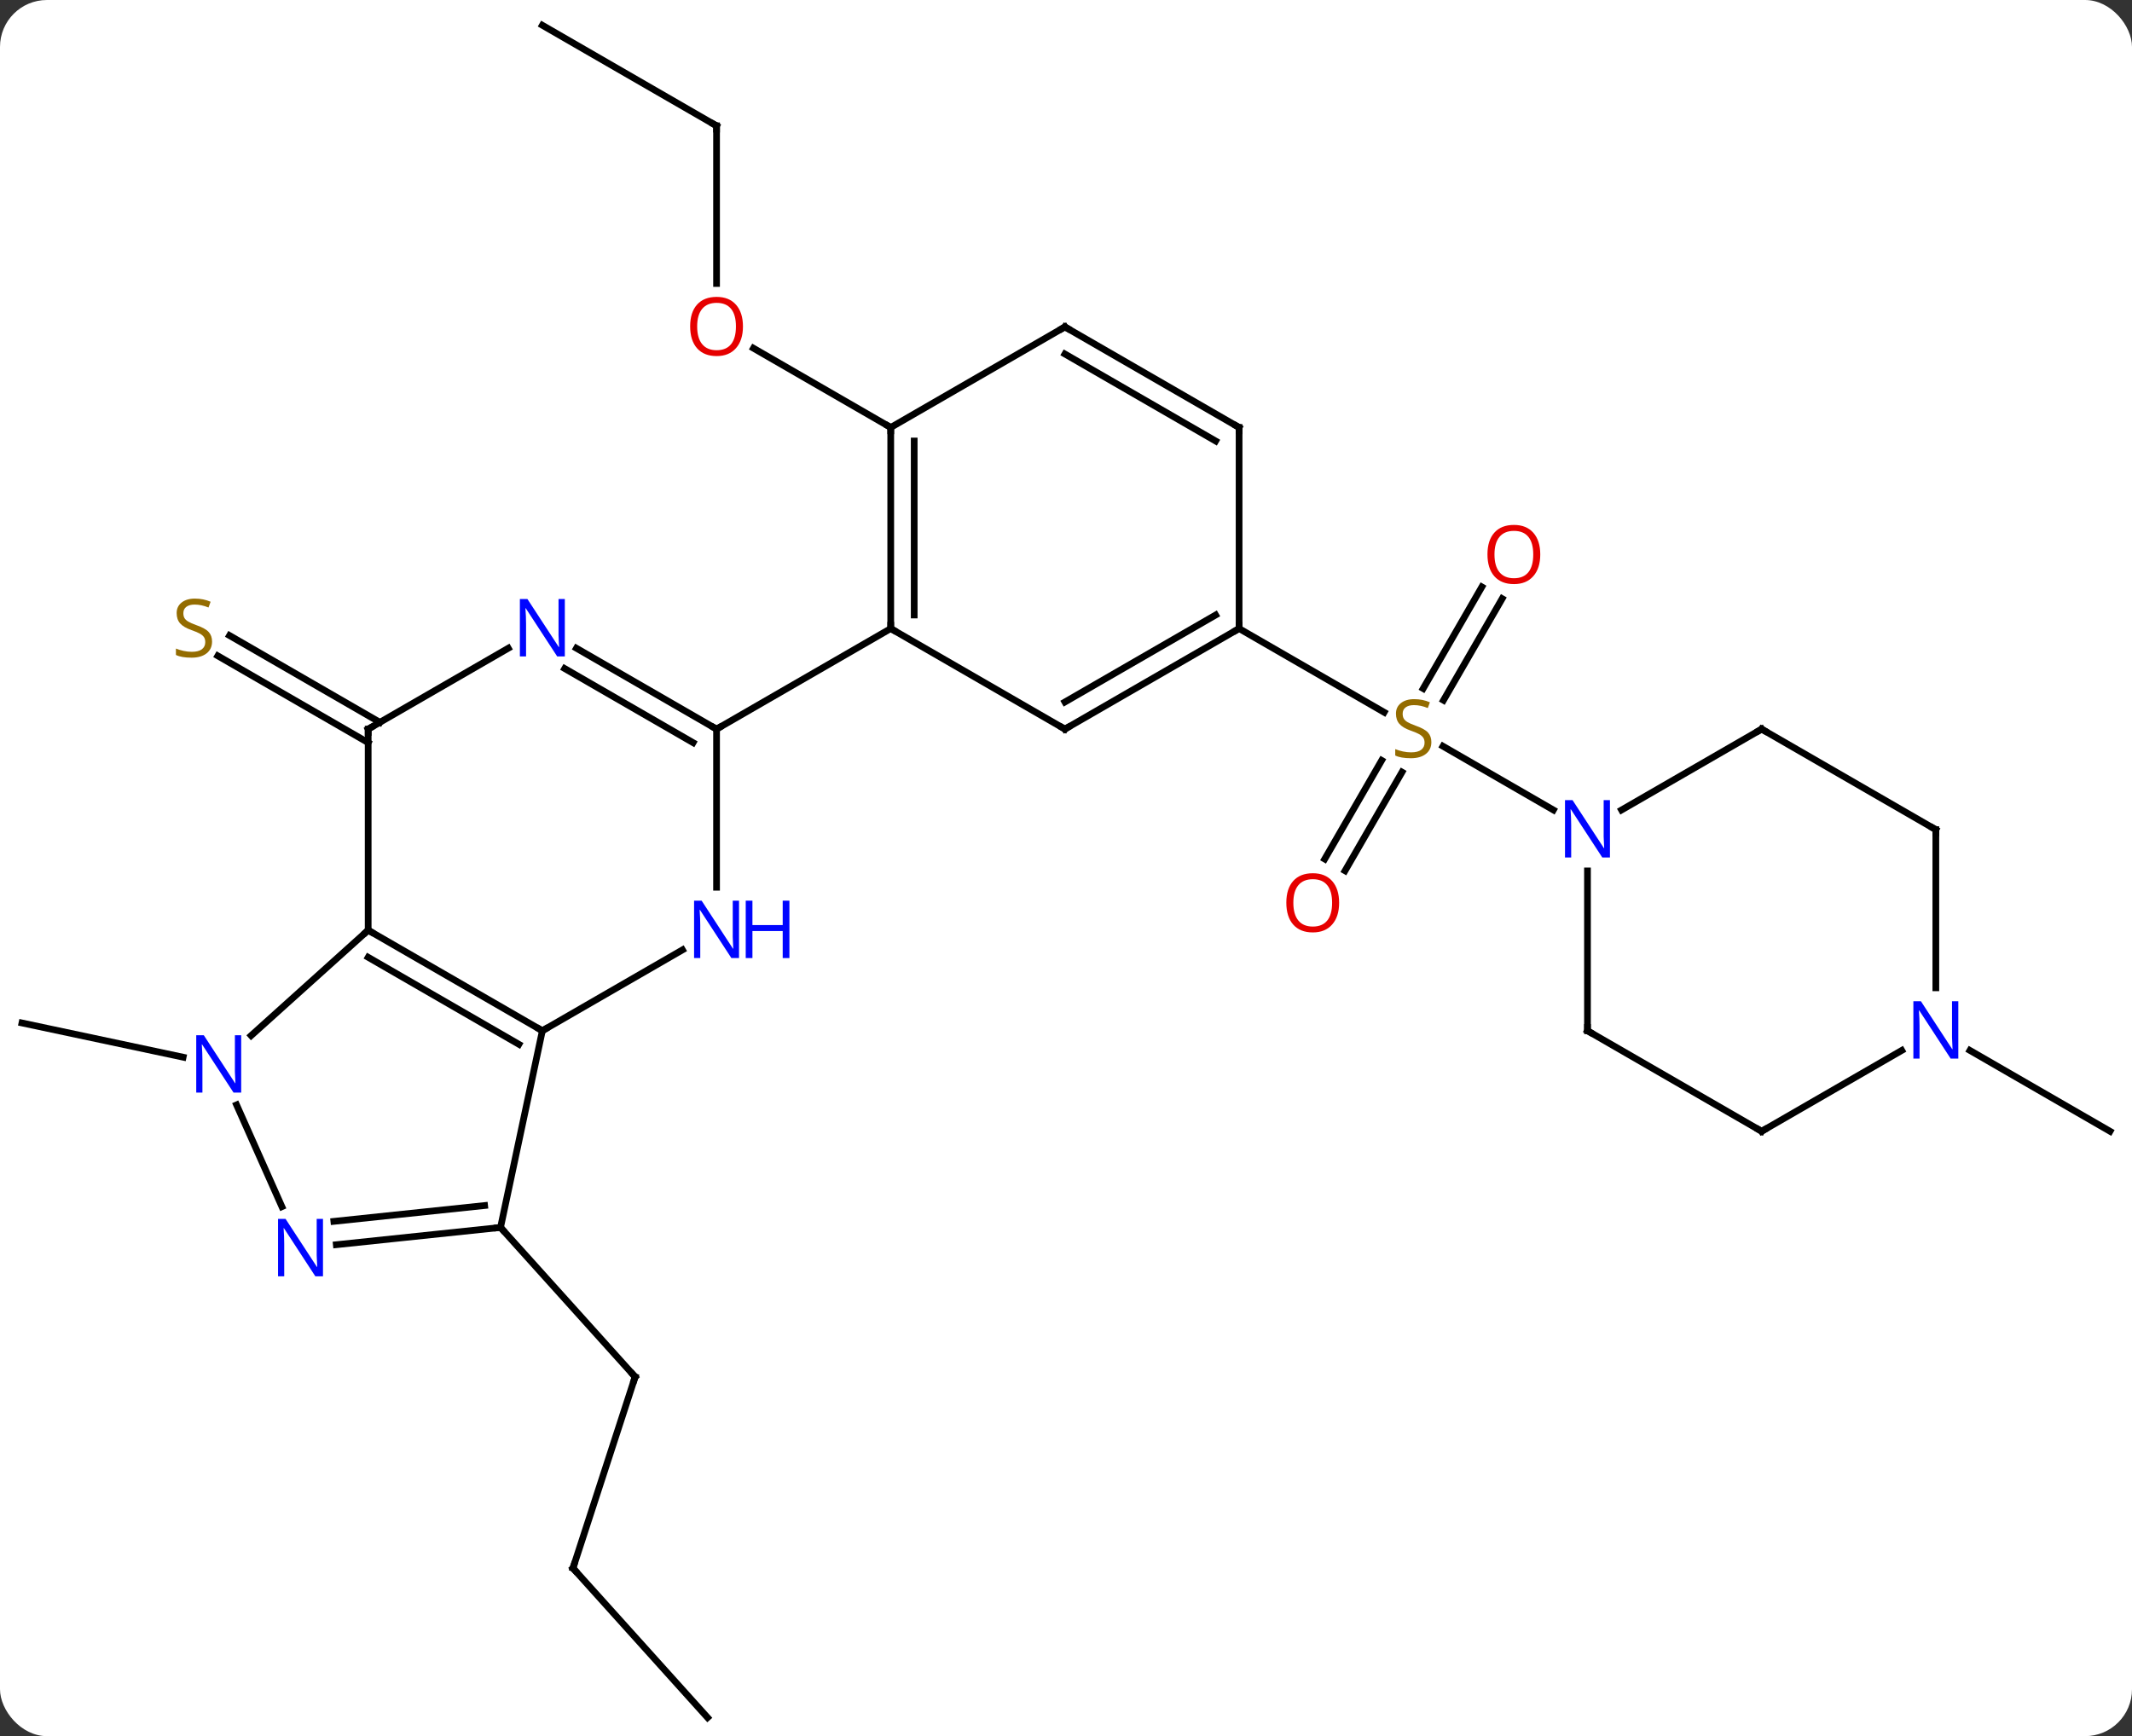 <svg width="318" viewBox="0 0 318 259" style="fill-opacity:1; color-rendering:auto; color-interpolation:auto; text-rendering:auto; stroke:black; stroke-linecap:square; stroke-miterlimit:10; shape-rendering:auto; stroke-opacity:1; fill:black; stroke-dasharray:none; font-weight:normal; stroke-width:1; font-family:'Open Sans'; font-style:normal; stroke-linejoin:miter; font-size:12; stroke-dashoffset:0; image-rendering:auto;" height="259" class="cas-substance-image" xmlns:xlink="http://www.w3.org/1999/xlink" xmlns="http://www.w3.org/2000/svg"><rect x="0" y="0" width="318" height="259" fill="#333333" stroke="none"/><svg class="cas-substance-single-component"><rect y="0" x="0" width="318" stroke="none" ry="7" rx="7" height="259" fill="white" class="cas-substance-group"/><svg y="0" x="0" width="318" viewBox="0 0 318 259" style="fill:black;" height="259" class="cas-substance-single-component-image"><svg><g><g transform="translate(159,130)" style="text-rendering:geometricPrecision; color-rendering:optimizeQuality; color-interpolation:linearRGB; stroke-linecap:butt; image-rendering:optimizeQuality;"><line y2="-111.231" y1="-87.708" x2="-52.122" x1="-52.122" style="fill:none;"/><line y2="-66.231" y1="-78.052" x2="-26.142" x1="-46.617" style="fill:none;"/><line y2="-126.231" y1="-111.231" x2="-78.105" x1="-52.122" style="fill:none;"/><line y2="-1.848" y1="-16.562" x2="38.589" x1="47.085" style="fill:none;"/><line y2="-0.098" y1="-14.812" x2="41.62" x1="50.116" style="fill:none;"/><line y2="-40.691" y1="-25.533" x2="65.056" x1="56.305" style="fill:none;"/><line y2="-42.441" y1="-27.283" x2="62.025" x1="53.274" style="fill:none;"/><line y2="-36.231" y1="-23.742" x2="25.818" x1="47.452" style="fill:none;"/><line y2="-9.166" y1="-18.675" x2="72.697" x1="56.228" style="fill:none;"/><line y2="-19.21" y1="-32.159" x2="-104.085" x1="-126.513" style="fill:none;"/><line y2="-22.241" y1="-35.19" x2="-102.335" x1="-124.763" style="fill:none;"/><line y2="103.938" y1="75.405" x2="-73.539" x1="-64.266" style="fill:none;"/><line y2="53.112" y1="75.405" x2="-84.342" x1="-64.266" style="fill:none;"/><line y2="126.231" y1="103.938" x2="-53.463" x1="-73.539" style="fill:none;"/><line y2="27.714" y1="22.605" x2="-131.686" x1="-155.724" style="fill:none;"/><line y2="26.704" y1="38.769" x2="134.825" x1="155.724" style="fill:none;"/><line y2="-66.231" y1="-36.231" x2="-26.142" x1="-26.142" style="fill:none;"/><line y2="-64.21" y1="-38.252" x2="-22.642" x1="-22.642" style="fill:none;"/><line y2="-21.231" y1="-36.231" x2="-0.162" x1="-26.142" style="fill:none;"/><line y2="-21.231" y1="-36.231" x2="-52.122" x1="-26.142" style="fill:none;"/><line y2="-81.231" y1="-66.231" x2="-0.162" x1="-26.142" style="fill:none;"/><line y2="-36.231" y1="-21.231" x2="25.818" x1="-0.162" style="fill:none;"/><line y2="-38.252" y1="-25.273" x2="22.318" x1="-0.162" style="fill:none;"/><line y2="-66.231" y1="-81.231" x2="25.818" x1="-0.162" style="fill:none;"/><line y2="-64.21" y1="-77.19" x2="22.318" x1="-0.162" style="fill:none;"/><line y2="-66.231" y1="-36.231" x2="25.818" x1="25.818" style="fill:none;"/><line y2="2.363" y1="-21.231" x2="-52.122" x1="-52.122" style="fill:none;"/><line y2="-33.296" y1="-21.231" x2="-73.021" x1="-52.122" style="fill:none;"/><line y2="-30.265" y1="-19.21" x2="-74.771" x1="-55.622" style="fill:none;"/><line y2="23.769" y1="11.704" x2="-78.105" x1="-57.206" style="fill:none;"/><line y2="-21.231" y1="-33.296" x2="-104.085" x1="-83.189" style="fill:none;"/><line y2="8.769" y1="23.769" x2="-104.085" x1="-78.105" style="fill:none;"/><line y2="12.81" y1="25.79" x2="-104.085" x1="-81.605" style="fill:none;"/><line y2="53.112" y1="23.769" x2="-84.342" x1="-78.105" style="fill:none;"/><line y2="8.769" y1="-21.231" x2="-104.085" x1="-104.085" style="fill:none;"/><line y2="24.486" y1="8.769" x2="-121.54" x1="-104.085" style="fill:none;"/><line y2="55.686" y1="53.112" x2="-108.836" x1="-84.342" style="fill:none;"/><line y2="52.205" y1="49.842" x2="-109.202" x1="-86.717" style="fill:none;"/><line y2="50.014" y1="34.825" x2="-116.952" x1="-123.714" style="fill:none;"/><line y2="-21.231" y1="-9.166" x2="103.761" x1="82.865" style="fill:none;"/><line y2="23.769" y1="-0.075" x2="77.781" x1="77.781" style="fill:none;"/><line y2="-6.231" y1="-21.231" x2="129.741" x1="103.761" style="fill:none;"/><line y2="38.769" y1="23.769" x2="103.761" x1="77.781" style="fill:none;"/><line y2="17.363" y1="-6.231" x2="129.741" x1="129.741" style="fill:none;"/><line y2="26.704" y1="38.769" x2="124.657" x1="103.761" style="fill:none;"/></g><g transform="translate(159,130)" style="fill:rgb(230,0,0); text-rendering:geometricPrecision; color-rendering:optimizeQuality; image-rendering:optimizeQuality; font-family:'Open Sans'; stroke:rgb(230,0,0); color-interpolation:linearRGB;"><path style="stroke:none;" d="M-48.184 -81.301 Q-48.184 -79.239 -49.224 -78.059 Q-50.263 -76.879 -52.106 -76.879 Q-53.997 -76.879 -55.028 -78.043 Q-56.059 -79.208 -56.059 -81.317 Q-56.059 -83.411 -55.028 -84.559 Q-53.997 -85.708 -52.106 -85.708 Q-50.247 -85.708 -49.216 -84.536 Q-48.184 -83.364 -48.184 -81.301 ZM-55.013 -81.301 Q-55.013 -79.567 -54.27 -78.661 Q-53.528 -77.754 -52.106 -77.754 Q-50.684 -77.754 -49.958 -78.653 Q-49.231 -79.551 -49.231 -81.301 Q-49.231 -83.036 -49.958 -83.926 Q-50.684 -84.817 -52.106 -84.817 Q-53.528 -84.817 -54.27 -83.918 Q-55.013 -83.02 -55.013 -81.301 Z"/></g><g transform="translate(159,130)" style="stroke-linecap:butt; text-rendering:geometricPrecision; color-rendering:optimizeQuality; image-rendering:optimizeQuality; font-family:'Open Sans'; color-interpolation:linearRGB; stroke-miterlimit:5;"><path style="fill:none;" d="M-52.122 -110.731 L-52.122 -111.231 L-52.555 -111.481"/><path style="fill:rgb(148,108,0); stroke:none;" d="M54.496 -19.294 Q54.496 -18.169 53.676 -17.528 Q52.856 -16.887 51.449 -16.887 Q49.918 -16.887 49.106 -17.294 L49.106 -18.247 Q49.637 -18.028 50.254 -17.895 Q50.871 -17.762 51.481 -17.762 Q52.481 -17.762 52.981 -18.145 Q53.481 -18.528 53.481 -19.2 Q53.481 -19.637 53.301 -19.926 Q53.121 -20.215 52.707 -20.458 Q52.293 -20.7 51.434 -20.997 Q50.246 -21.419 49.731 -22.004 Q49.215 -22.59 49.215 -23.544 Q49.215 -24.528 49.957 -25.114 Q50.699 -25.7 51.934 -25.7 Q53.199 -25.7 54.278 -25.231 L53.965 -24.372 Q52.903 -24.809 51.903 -24.809 Q51.106 -24.809 50.66 -24.473 Q50.215 -24.137 50.215 -23.528 Q50.215 -23.09 50.379 -22.801 Q50.543 -22.512 50.934 -22.278 Q51.324 -22.044 52.137 -21.747 Q53.481 -21.278 53.989 -20.723 Q54.496 -20.169 54.496 -19.294 Z"/><path style="fill:rgb(230,0,0); stroke:none;" d="M40.739 4.679 Q40.739 6.741 39.699 7.921 Q38.66 9.101 36.817 9.101 Q34.926 9.101 33.895 7.936 Q32.864 6.772 32.864 4.663 Q32.864 2.569 33.895 1.421 Q34.926 0.272 36.817 0.272 Q38.676 0.272 39.707 1.444 Q40.739 2.616 40.739 4.679 ZM33.91 4.679 Q33.91 6.413 34.653 7.319 Q35.395 8.226 36.817 8.226 Q38.239 8.226 38.965 7.327 Q39.692 6.429 39.692 4.679 Q39.692 2.944 38.965 2.054 Q38.239 1.163 36.817 1.163 Q35.395 1.163 34.653 2.062 Q33.91 2.96 33.91 4.679 Z"/><path style="fill:rgb(230,0,0); stroke:none;" d="M70.739 -47.284 Q70.739 -45.222 69.699 -44.042 Q68.66 -42.862 66.817 -42.862 Q64.926 -42.862 63.895 -44.026 Q62.864 -45.191 62.864 -47.3 Q62.864 -49.394 63.895 -50.542 Q64.926 -51.691 66.817 -51.691 Q68.676 -51.691 69.707 -50.519 Q70.739 -49.347 70.739 -47.284 ZM63.91 -47.284 Q63.91 -45.55 64.653 -44.644 Q65.395 -43.737 66.817 -43.737 Q68.239 -43.737 68.965 -44.636 Q69.692 -45.534 69.692 -47.284 Q69.692 -49.019 68.965 -49.909 Q68.239 -50.8 66.817 -50.8 Q65.395 -50.8 64.653 -49.901 Q63.91 -49.003 63.91 -47.284 Z"/><path style="fill:rgb(148,108,0); stroke:none;" d="M-127.37 -34.294 Q-127.37 -33.169 -128.19 -32.528 Q-129.01 -31.887 -130.417 -31.887 Q-131.948 -31.887 -132.76 -32.294 L-132.76 -33.247 Q-132.229 -33.028 -131.612 -32.895 Q-130.995 -32.762 -130.385 -32.762 Q-129.385 -32.762 -128.885 -33.145 Q-128.385 -33.528 -128.385 -34.2 Q-128.385 -34.637 -128.565 -34.926 Q-128.745 -35.215 -129.159 -35.458 Q-129.573 -35.7 -130.432 -35.997 Q-131.62 -36.419 -132.135 -37.004 Q-132.651 -37.59 -132.651 -38.544 Q-132.651 -39.528 -131.909 -40.114 Q-131.167 -40.7 -129.932 -40.7 Q-128.667 -40.7 -127.588 -40.231 L-127.901 -39.372 Q-128.963 -39.809 -129.963 -39.809 Q-130.76 -39.809 -131.206 -39.473 Q-131.651 -39.137 -131.651 -38.528 Q-131.651 -38.09 -131.487 -37.801 Q-131.323 -37.512 -130.932 -37.278 Q-130.542 -37.044 -129.729 -36.747 Q-128.385 -36.278 -127.877 -35.723 Q-127.37 -35.169 -127.37 -34.294 Z"/><path style="fill:none;" d="M-64.421 75.88 L-64.266 75.405 L-64.601 75.034"/><path style="fill:none;" d="M-73.385 103.463 L-73.539 103.938 L-73.204 104.309"/><path style="fill:none;" d="M-26.142 -36.731 L-26.142 -36.231 L-25.709 -35.981"/><path style="fill:none;" d="M-26.142 -65.731 L-26.142 -66.231 L-26.575 -66.481"/><path style="fill:none;" d="M-0.595 -21.481 L-0.162 -21.231 L0.271 -21.481"/><path style="fill:none;" d="M-0.595 -80.981 L-0.162 -81.231 L0.271 -80.981"/><path style="fill:none;" d="M25.385 -35.981 L25.818 -36.231 L25.818 -36.731"/><path style="fill:none;" d="M25.385 -66.481 L25.818 -66.231 L25.818 -65.731"/><path style="fill:none;" d="M-52.555 -21.481 L-52.122 -21.231 L-51.689 -21.481"/><path style="fill:rgb(0,5,255); stroke:none;" d="M-48.77 12.925 L-49.911 12.925 L-54.599 5.738 L-54.645 5.738 Q-54.552 7.003 -54.552 8.05 L-54.552 12.925 L-55.474 12.925 L-55.474 4.363 L-54.349 4.363 L-49.677 11.519 L-49.63 11.519 Q-49.63 11.363 -49.677 10.503 Q-49.724 9.644 -49.708 9.269 L-49.708 4.363 L-48.77 4.363 L-48.77 12.925 Z"/><path style="fill:rgb(0,5,255); stroke:none;" d="M-41.255 12.925 L-42.255 12.925 L-42.255 8.894 L-46.77 8.894 L-46.77 12.925 L-47.77 12.925 L-47.77 4.363 L-46.77 4.363 L-46.77 8.003 L-42.255 8.003 L-42.255 4.363 L-41.255 4.363 L-41.255 12.925 Z"/><path style="fill:rgb(0,5,255); stroke:none;" d="M-74.753 -32.075 L-75.894 -32.075 L-80.582 -39.262 L-80.628 -39.262 Q-80.535 -37.997 -80.535 -36.95 L-80.535 -32.075 L-81.457 -32.075 L-81.457 -40.637 L-80.332 -40.637 L-75.66 -33.481 L-75.613 -33.481 Q-75.613 -33.637 -75.66 -34.497 Q-75.707 -35.356 -75.691 -35.731 L-75.691 -40.637 L-74.753 -40.637 L-74.753 -32.075 Z"/><path style="fill:none;" d="M-78.538 23.519 L-78.105 23.769 L-77.672 23.519"/><path style="fill:none;" d="M-103.652 -21.481 L-104.085 -21.231 L-104.085 -20.731"/><path style="fill:none;" d="M-103.652 9.019 L-104.085 8.769 L-104.457 9.104"/><path style="fill:none;" d="M-84.839 53.164 L-84.342 53.112 L-84.007 53.483"/><path style="fill:rgb(0,5,255); stroke:none;" d="M-123.026 32.998 L-124.167 32.998 L-128.855 25.811 L-128.901 25.811 Q-128.808 27.076 -128.808 28.123 L-128.808 32.998 L-129.73 32.998 L-129.73 24.436 L-128.605 24.436 L-123.933 31.592 L-123.886 31.592 Q-123.886 31.436 -123.933 30.576 Q-123.98 29.717 -123.964 29.342 L-123.964 24.436 L-123.026 24.436 L-123.026 32.998 Z"/><path style="fill:rgb(0,5,255); stroke:none;" d="M-110.825 60.403 L-111.966 60.403 L-116.654 53.216 L-116.7 53.216 Q-116.607 54.481 -116.607 55.528 L-116.607 60.403 L-117.529 60.403 L-117.529 51.841 L-116.404 51.841 L-111.732 58.997 L-111.685 58.997 Q-111.685 58.841 -111.732 57.981 Q-111.779 57.122 -111.763 56.747 L-111.763 51.841 L-110.825 51.841 L-110.825 60.403 Z"/><path style="fill:rgb(0,5,255); stroke:none;" d="M81.133 -2.075 L79.992 -2.075 L75.304 -9.262 L75.258 -9.262 Q75.351 -7.997 75.351 -6.95 L75.351 -2.075 L74.429 -2.075 L74.429 -10.637 L75.554 -10.637 L80.226 -3.481 L80.273 -3.481 Q80.273 -3.637 80.226 -4.497 Q80.179 -5.356 80.195 -5.731 L80.195 -10.637 L81.133 -10.637 L81.133 -2.075 Z"/><path style="fill:none;" d="M103.328 -20.981 L103.761 -21.231 L104.194 -20.981"/><path style="fill:none;" d="M77.781 23.269 L77.781 23.769 L78.214 24.019"/><path style="fill:none;" d="M129.308 -6.481 L129.741 -6.231 L129.741 -5.731"/><path style="fill:none;" d="M103.328 38.519 L103.761 38.769 L104.194 38.519"/><path style="fill:rgb(0,5,255); stroke:none;" d="M133.093 27.925 L131.952 27.925 L127.264 20.738 L127.218 20.738 Q127.311 22.003 127.311 23.05 L127.311 27.925 L126.389 27.925 L126.389 19.363 L127.514 19.363 L132.186 26.519 L132.233 26.519 Q132.233 26.363 132.186 25.503 Q132.139 24.644 132.155 24.269 L132.155 19.363 L133.093 19.363 L133.093 27.925 Z"/></g></g></svg></svg></svg></svg>